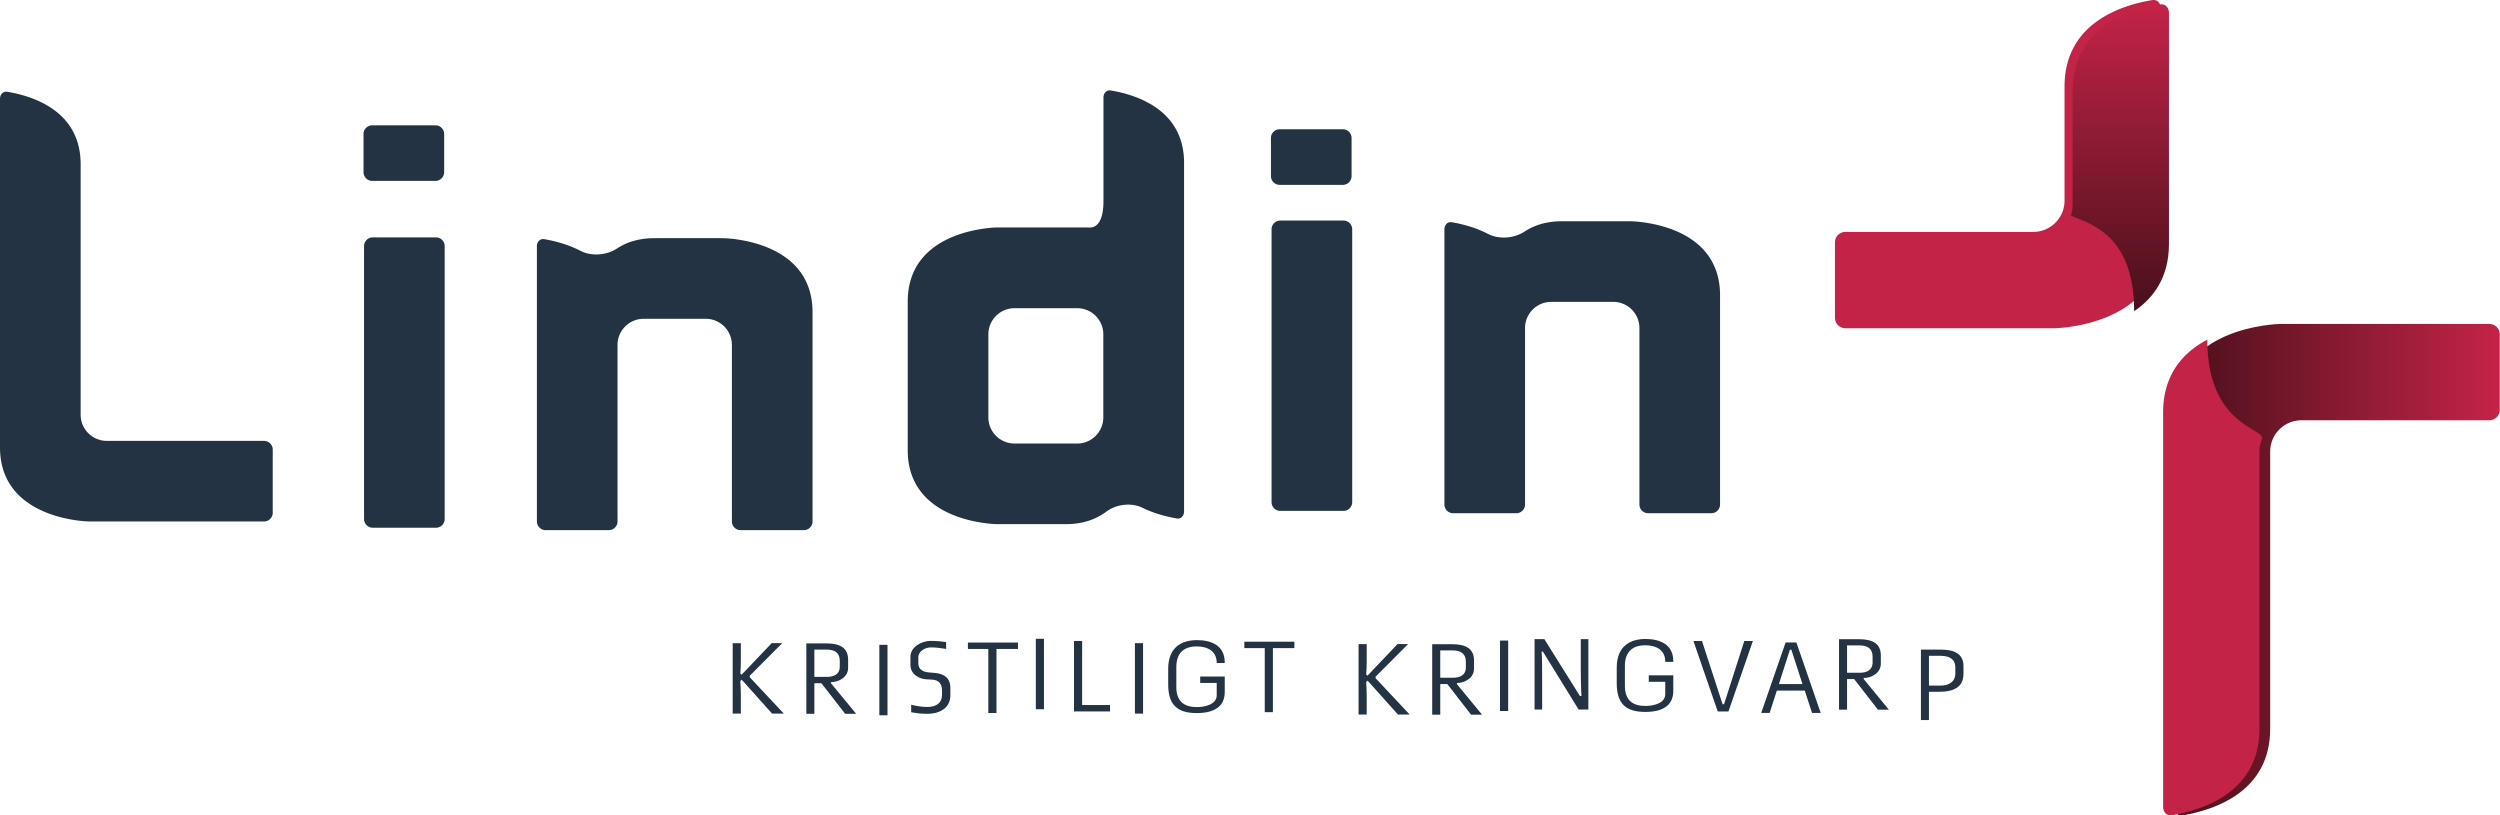 <svg version="1.1" viewBox="0 0 800 260.96" xmlns="http://www.w3.org/2000/svg">
 <defs>
  <linearGradient id="c" x1="188.57" x2="217.99" y1="15" y2="15" gradientUnits="userSpaceOnUse">
   <stop stop-color="#48101a" offset="0"/>
   <stop stop-color="#c42348" offset="1"/>
  </linearGradient>
  <linearGradient id="a" x1="223.3" x2="223.3" y1="38.67" y2="69.91" gradientUnits="userSpaceOnUse">
   <stop stop-color="#48101a" offset="0"/>
   <stop stop-color="#c42348" offset="1"/>
  </linearGradient>
  <clipPath id="d">
   <path d="m188.57 16.36c1.242 1.845 3.236 3.338 6.435 3.338h22.171c0.456 0 0.814-0.31 0.814-0.702l-0.01-0.124c-0.525-3.141-2.297-8.412-8.293-8.412h-10.938c-0.35 0-0.686-0.059-0.998-0.17-0.743 1.402-1.473 6.07-9.181 6.07"/>
  </clipPath>
  <clipPath id="b">
   <path d="m200.54 38.67c-0.456 0-0.814 0.306-0.814 0.7l0.01 0.12c0.524 3.141 2.297 8.413 8.291 8.413h26.59a3 3 0 0 1 2.996 2.995v18.015c0 0.552 0.447 0.997 0.997 0.997h7.24c0.55 0 0.998-0.445 0.998-0.997v-19.995c-7e-3 -0.418-0.272-10.248-8.486-10.248z"/>
  </clipPath>
 </defs>
 <g transform="matrix(3.338 0 0 3.338 -.901 -.327)">
  <g transform="rotate(-90,192,16)">
   <path d="m185.67 1.178v18.016a2.998 2.998 0 0 0 2.995 2.994h10.937c5.996 0 7.769 5.271 8.294 8.413l0.01 0.124c0 0.392-0.358 0.701-0.815 0.701h-22.17c-8.215 0-8.481-9.833-8.487-10.251v-19.996a1 1 0 0 1 0.998-0.999h7.238a1 1 0 0 1 1 0.998" fill="#c42348"/>
  </g>
  <g transform="rotate(-90,203.5,15)">
   <g clip-path="url(#d)">
    <path d="m188.57 16.36c1.242 1.845 3.236 3.338 6.435 3.338h22.171c0.456 0 0.814-0.31 0.814-0.702l-0.01-0.124c-0.525-3.141-2.297-8.412-8.293-8.412h-10.938c-0.35 0-0.686-0.059-0.998-0.17-0.743 1.402-1.473 6.07-9.181 6.07" fill="url(#c)"/>
   </g>
  </g>
  <g transform="rotate(-90,100.5,29.5)">
   <path d="m121.23 35.742c-0.437 2.63-1.922 7.04-6.939 7.04h-33.42a0.72 0.72 0 0 1-0.502-0.187 0.525 0.525 0 0 1-0.18-0.396l0.01-0.104c0.14-0.838 0.43-2.086 1.017-3.283 0.525-1.07 0.366-2.516-0.372-3.497-0.79-1.054-1.192-2.357-1.192-3.882 6e-3 -5.206 0-6.43 2e-3 -6.65 0.06-1.418 0.684-8.493 7.1-8.493h14.24c6.414 0 7.042 7.087 7.102 8.474v8.508c0 0.15-3e-3 0.296-9e-3 0.477 0 0.83 0.907 1.305 2.484 1.305h9.988c0.421 0 0.73 0.308 0.672 0.688zm-23.38-0.701a2.507 2.507 0 0 0 2.506-2.502v-6.015a2.506 2.506 0 0 0-2.505-2.503h-7.966a2.506 2.506 0 0 0-2.504 2.503v6.015a2.507 2.507 0 0 0 2.504 2.502z" fill="#233343"/>
  </g>
  <g transform="rotate(-90,65.5,36.5)">
   <path d="m79.068 40.668c2e-3 -0.22 6e-3 -1.448 2e-3 -6.65 0-1.388-0.333-2.598-0.988-3.596-0.671-1.016-0.767-2.469-0.223-3.514 0.651-1.249 0.967-2.58 1.118-3.482 0.062-0.37-0.252-0.686-0.672-0.686h-26.39a0.836 0.836 0 0 0-0.835 0.835v6.057c0 0.461 0.374 0.837 0.836 0.837h16.92a2.508 2.508 0 0 1 2.505 2.506v5.954a2.508 2.508 0 0 1-2.506 2.505h-16.92a0.836 0.836 0 0 0-0.835 0.835v6.06c0 0.46 0.374 0.835 0.835 0.835h20.052c6.418 0 7.042-7.075 7.1-8.496" fill="#233343"/>
  </g>
  <g transform="rotate(-90,151.5,35.5)">
   <path d="m165.69 40.669c2e-3 -0.22 0-1.45 2e-3 -6.65 0-1.388-0.333-2.599-0.988-3.595-0.671-1.018-0.767-2.471-0.223-3.516 0.651-1.246 0.967-2.582 1.118-3.482 0.062-0.366-0.252-0.686-0.672-0.686h-26.39a0.837 0.837 0 0 0-0.835 0.836v6.058c0 0.46 0.374 0.835 0.836 0.835h16.92a2.51 2.51 0 0 1 2.505 2.506v5.953a2.51 2.51 0 0 1-2.506 2.507h-16.92a0.836 0.836 0 0 0-0.835 0.835v6.059c0 0.46 0.374 0.835 0.835 0.835h20.052c6.418 0 7.042-7.077 7.1-8.495" fill="#233343"/>
  </g>
  <g transform="rotate(-90,13.5,29.5)">
   <path d="m0.637 41.58v-15.075a2.51 2.51 0 0 1 2.509-2.505h24.02c5.017 0 6.502-4.413 6.939-7.041l0.01-0.106c0-0.327-0.3-0.583-0.682-0.583h-33.423c-6.874 0-7.096 8.227-7.101 8.577v16.733c0 0.46 0.374 0.835 0.835 0.835h6.057a0.835 0.835 0 0 0 0.835-0.835" fill="#233343"/>
  </g>
  <g transform="rotate(-90,39.5,36.5)">
   <path d="m53.145 39.064v-6.059a0.836 0.836 0 0 0-0.835-0.835h-26.165a0.836 0.836 0 0 0-0.835 0.835v6.059c0 0.461 0.374 0.835 0.835 0.835h26.165c0.46 0 0.835-0.374 0.835-0.835" fill="#233343"/>
  </g>
  <g transform="rotate(-90,125.5,35.5)">
   <path d="m139.76 39.064v-6.058a0.837 0.837 0 0 0-0.835-0.836h-26.165a0.837 0.837 0 0 0-0.835 0.836v6.058c0 0.46 0.374 0.836 0.835 0.836h26.165c0.46 0 0.835-0.376 0.835-0.836" fill="#233343"/>
  </g>
  <g transform="rotate(-90,39,15)">
   <path d="m41.889 18.014v-6.059a0.837 0.837 0 0 0-0.836-0.835h-3.656a0.837 0.837 0 0 0-0.837 0.835v6.059c0 0.461 0.376 0.835 0.837 0.835h3.656c0.46 0 0.836-0.374 0.836-0.835" fill="#233343"/>
  </g>
  <g transform="rotate(-90,126,15)">
   <path d="m128.51 18.004v-6.058a0.838 0.838 0 0 0-0.836-0.836h-3.656a0.838 0.838 0 0 0-0.837 0.836v6.058c0 0.46 0.376 0.836 0.837 0.836h3.656c0.46 0 0.836-0.376 0.836-0.836" fill="#233343"/>
  </g>
  <g transform="rotate(-90,73,65)">
   <path d="m69.49 66.288 3.256-2.912-0.135-0.136c-0.395 0.032-0.979 0.052-1.31 0.052h-1.811v-0.782h6.754v0.782h-1.716c-0.397 0-0.948-0.02-1.19-0.052l-0.123 0.124 3.03 2.883v1.01l-3.123-3.111h-0.146l-3.486 3.268v-1.126" fill="#233343"/>
  </g>
  <g transform="rotate(-90,80,65)">
   <path d="m76.47 66.295 2.935-2.28v-0.676h-2.935v-0.769h6.754v1.903c0 1.342-0.438 2.103-1.562 2.103h-0.792c-0.894 0-1.364-0.916-1.364-1.623v-0.022h-0.101l-2.935 2.415v-1.051m6.16-1.786v-1.17h-2.618v1.203c0 0.6 0.208 1.233 0.987 1.233h0.56c0.76 0 1.07-0.487 1.07-1.266" fill="#233343"/>
  </g>
  <g transform="rotate(-90,85,65)">
   <path d="m81.33 65.35h6.754v-0.78h-6.754z" fill="#233343"/>
  </g>
  <g transform="rotate(-90,89.5,65)">
   <path d="m85.97 64.693c0-0.614 0.061-1.051 0.155-1.572h0.719c-0.116 0.469-0.217 0.979-0.217 1.541 0 0.581 0.196 1.414 1.175 1.414h0.436c0.615 0 0.979-0.324 1.01-0.947l0.031-0.57c0.04-0.679 0.48-1.509 1.374-1.509h0.8c0.929 0 1.51 1.07 1.51 1.944 0 0.605-0.062 1.135-0.114 1.477h-0.655c0.072-0.574 0.144-0.864 0.144-1.446 0-0.57-0.364-1.218-0.934-1.218h-0.595c-0.583 0-0.83 0.438-0.874 1.052l-0.042 0.499c-0.061 0.916-0.5 1.52-1.425 1.52h-0.718c-1.332 0-1.78-1.197-1.78-2.185" fill="#233343"/>
  </g>
  <g transform="rotate(-90,95.5,65)">
   <path d="m98.19 65.298h-6.14v-0.781h6.14v-1.957h0.614v4.797h-0.614z" fill="#233343"/>
  </g>
  <g transform="rotate(-90,100,65)">
   <path d="m96.91 65.35h6.754v-0.78h-6.754z" fill="#233343"/>
  </g>
  <g transform="rotate(-90,105,65)">
   <path d="m101.7 63.23h6.754v0.78h-6.141v2.676h-0.613z" fill="#233343"/>
  </g>
  <g transform="rotate(-90,109.5,65)">
   <path d="m105.99 65.351h6.754v-0.781h-6.754z" fill="#233343"/>
  </g>
  <g transform="rotate(-90,115,65)">
   <path d="m116.34 66.91h0.022c1.081 0 1.571-0.821 1.571-1.915 0-1.028-0.448-1.956-1.988-1.956h-1.895c-1.446 0-1.934 0.813-1.934 1.967 0 0.717 0.228 1.905 1.135 1.905h1.183v-1.583h0.615v2.352h-1.489c-1.319 0-2.017-0.904-2.017-2.685 0-1.842 0.77-2.735 2.746-2.735h1.5c2.113 0 2.747 1.351 2.747 2.756 0 1.322-0.479 2.664-2.123 2.664h-0.073v-0.77" fill="#233343"/>
  </g>
  <g transform="rotate(-90,122,65)">
   <path d="m124.77 65.298h-6.14v-0.782h6.14v-1.956h0.614v4.797h-0.614z" fill="#233343"/>
  </g>
  <g transform="rotate(-90,133,65)">
   <path d="m129.4 66.287 3.256-2.914-0.135-0.134c-0.395 0.03-0.979 0.052-1.31 0.052h-1.811v-0.781h6.754v0.78h-1.716c-0.397 0-0.948-0.02-1.19-0.051l-0.123 0.123 3.03 2.882v1.011l-3.123-3.113h-0.146l-3.486 3.27v-1.125" fill="#233343"/>
  </g>
  <g transform="rotate(-90,140,65)">
   <path d="m136.39 66.296 2.935-2.28v-0.675h-2.935v-0.771h6.754v1.905c0 1.342-0.438 2.102-1.562 2.102h-0.792c-0.894 0-1.364-0.915-1.364-1.624v-0.02h-0.101l-2.935 2.414v-1.05m6.16-1.776v-1.18h-2.623v1.21c0 0.608 0.208 1.245 0.989 1.245h0.562c0.762 0 1.072-0.491 1.072-1.275" fill="#233343"/>
  </g>
  <g transform="rotate(-90,144.5,65)">
   <path d="m141.24 65.351h6.754v-0.781h-6.754z" fill="#233343"/>
  </g>
  <g transform="rotate(-90,150,65)">
   <path d="m146.88 66.606 5.557-3.425v-0.124c-0.584 0.052-1.894 0.052-2.549 0.052h-3.008v-0.729h6.754v0.937l-5.453 3.414v0.145c0.582-0.042 1.852-0.064 2.538-0.064h2.915v0.728h-6.754v-0.934" fill="#233343"/>
  </g>
  <g transform="rotate(-90,158,65)">
   <path d="m159.45 66.912h0.022c1.081 0 1.571-0.82 1.571-1.916 0-1.03-0.448-1.955-1.988-1.955h-1.895c-1.446 0-1.934 0.811-1.934 1.966 0 0.718 0.228 1.905 1.135 1.905h1.183v-1.581h0.615v2.35h-1.489c-1.319 0-2.017-0.902-2.017-2.685 0-1.84 0.77-2.736 2.746-2.736h1.5c2.113 0 2.747 1.353 2.747 2.758 0 1.321-0.479 2.663-2.123 2.663h-0.073v-0.769" fill="#233343"/>
  </g>
  <g transform="rotate(-90,165.5,65)">
   <path d="m162.2 65.471v-1.03l6.754-2.331v0.822l-6.068 1.976v0.137l6.068 1.944v0.823z" fill="#233343"/>
  </g>
  <g transform="rotate(-90,172,65)">
   <path d="m170.7 63.609-2.142-0.688v-0.811l6.754 2.34v1.033l-6.754 2.33v-0.832l2.142-0.697zm0.624 2.456 3.3-1.068v-0.134l-3.3-1.057z" fill="#233343"/>
  </g>
  <g transform="rotate(-90,179,65)">
   <path d="m175.87 66.297 2.935-2.281v-0.676h-2.935v-0.77h6.754v1.905c0 1.342-0.438 2.101-1.562 2.101h-0.792c-0.894 0-1.364-0.914-1.364-1.622v-0.022h-0.101l-2.935 2.414v-1.049m6.16-1.78v-1.177h-2.623v1.21c0 0.6 0.208 1.236 0.989 1.236h0.562c0.762 0 1.072-0.49 1.072-1.27" fill="#233343"/>
  </g>
  <g transform="rotate(-90,186.5,65)">
   <path d="m185.08 63.689h-2.706v-0.769h6.754v1.872c0 1.188-0.313 2.208-1.573 2.208h-0.738c-1.259 0-1.737-0.866-1.737-2.395zm2.352 2.53c0.686 0 1.101-0.436 1.101-1.427v-1.103h-2.856v1.125c0 0.738 0.333 1.406 1.174 1.406z" fill="#233343"/>
  </g>
  <g transform="rotate(-90,224,54)">
   <g clip-path="url(#b)">
    <path d="m200.54 38.67c-0.456 0-0.814 0.306-0.814 0.7l0.01 0.12c0.524 3.141 2.297 8.413 8.291 8.413h26.59a3 3 0 0 1 2.996 2.995v18.015c0 0.552 0.447 0.997 0.997 0.997h7.24c0.55 0 0.998-0.445 0.998-0.997v-19.995c-7e-3 -0.418-0.272-10.248-8.486-10.248z" fill="url(#a)"/>
   </g>
  </g>
  <g transform="rotate(-90,212.5,55.5)">
   <path d="m225.79 60.108a3 3 0 0 0-1.165-0.235h-26.59c-5.994 0-7.767-5.27-8.292-8.412l-9e-3 -0.122c0-0.393 0.358-0.699 0.814-0.699h37.822c3.707 0 5.795 2 6.971 4.236-8.402 0-8.477 5.688-9.55 5.232" fill="#c42348"/>
  </g>
 </g>
</svg>
